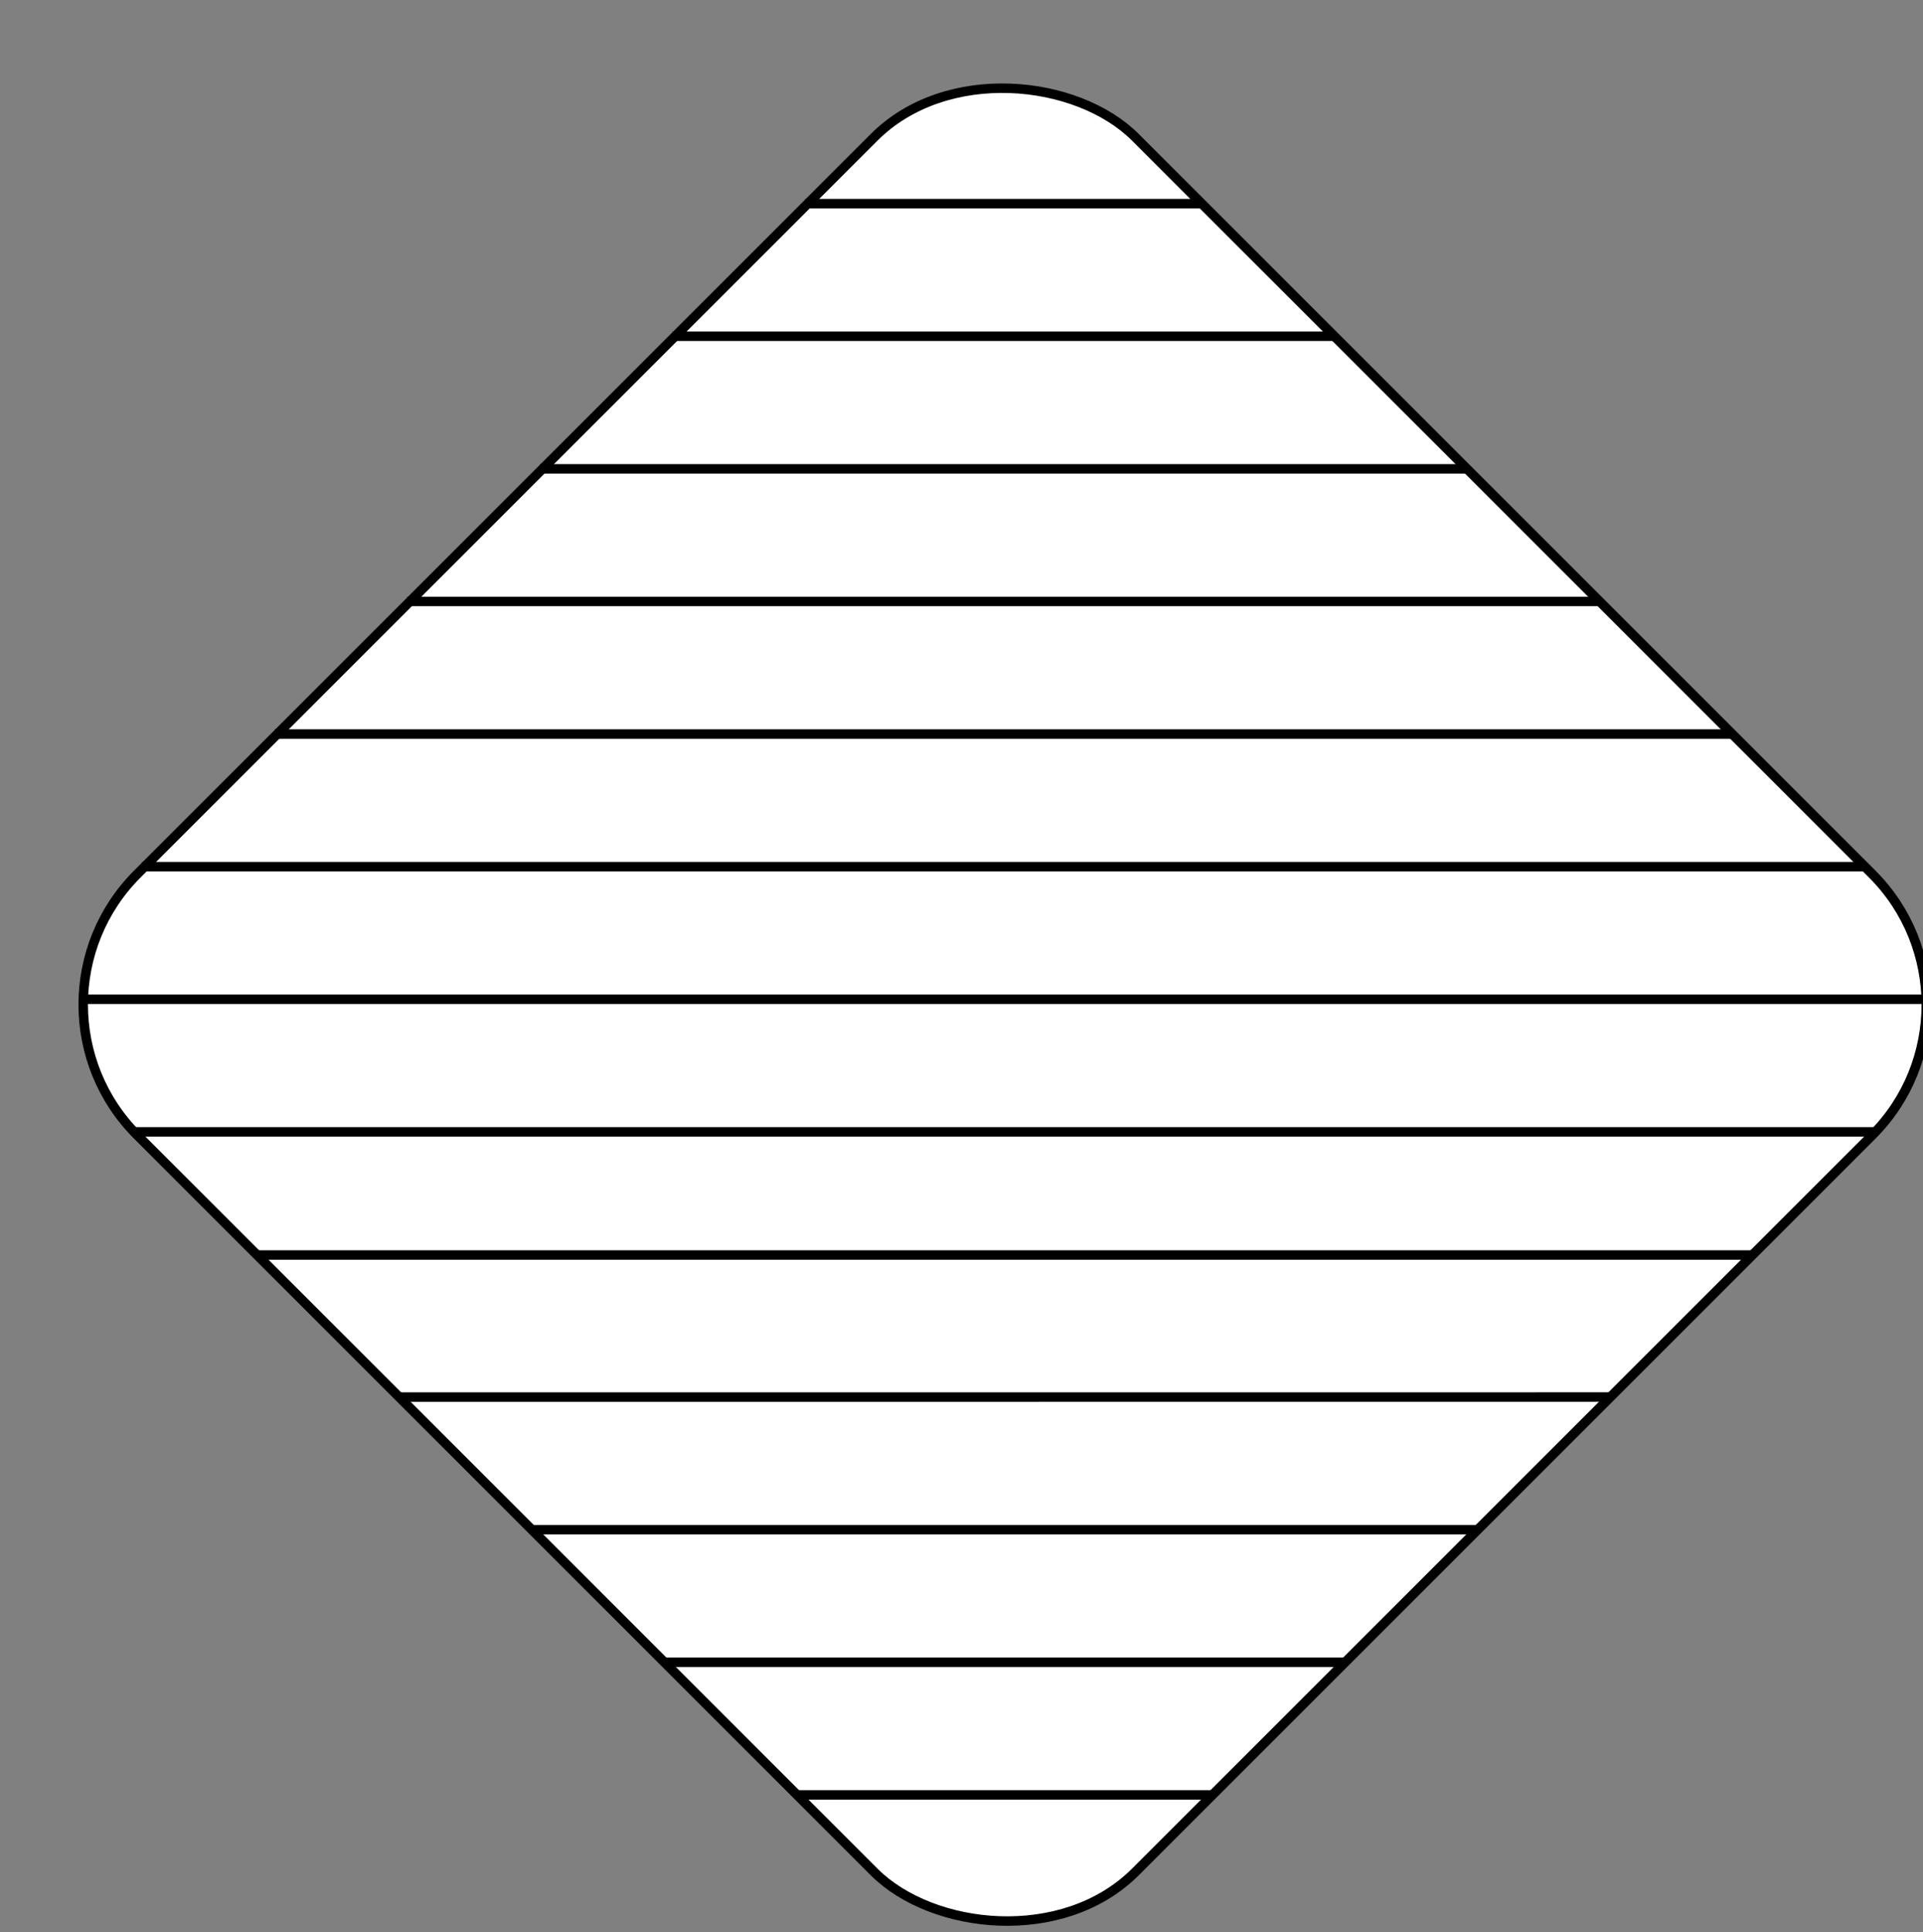 <svg width="203" height="204" viewBox="0 0 203 204" fill="none" xmlns="http://www.w3.org/2000/svg">
<rect x="0" y="0" width="203" height="204" fill="#808080" stroke="none"/>
<g clip-path="url(#clip0)">
<rect x="0.707" y="106.066" width="149" height="149" rx="19.5" transform="rotate(-45 0.707 106.066)" fill="white" stroke="black"/>
<line x1="9" y1="105.5" x2="203" y2="105.5" stroke="black"/>
<line x1="15" y1="91.5" x2="197" y2="91.5" stroke="black"/>
<line x1="29" y1="77.5" x2="183" y2="77.5" stroke="black"/>
<line x1="43" y1="63.5" x2="169" y2="63.5" stroke="black"/>
<line x1="57" y1="49.5" x2="155" y2="49.5" stroke="black"/>
<line x1="71" y1="35.5" x2="141" y2="35.5" stroke="black"/>
<line x1="85" y1="21.5" x2="127" y2="21.5" stroke="black"/>
<line x1="14" y1="119.5" x2="198" y2="119.5" stroke="black"/>
<line x1="27" y1="132.5" x2="185" y2="132.5" stroke="black"/>
<line x1="42" y1="147.5" x2="170" y2="147.496" stroke="black"/>
<line x1="56" y1="161.5" x2="156" y2="161.5" stroke="black"/>
<line x1="70" y1="175.5" x2="142" y2="175.5" stroke="black"/>
<line x1="84" y1="189.5" x2="128" y2="189.5" stroke="black"/>
</g>
<defs>
<clipPath id="clip0">
<rect width="203" height="204" fill="white"/>
</clipPath>
</defs>
</svg>
